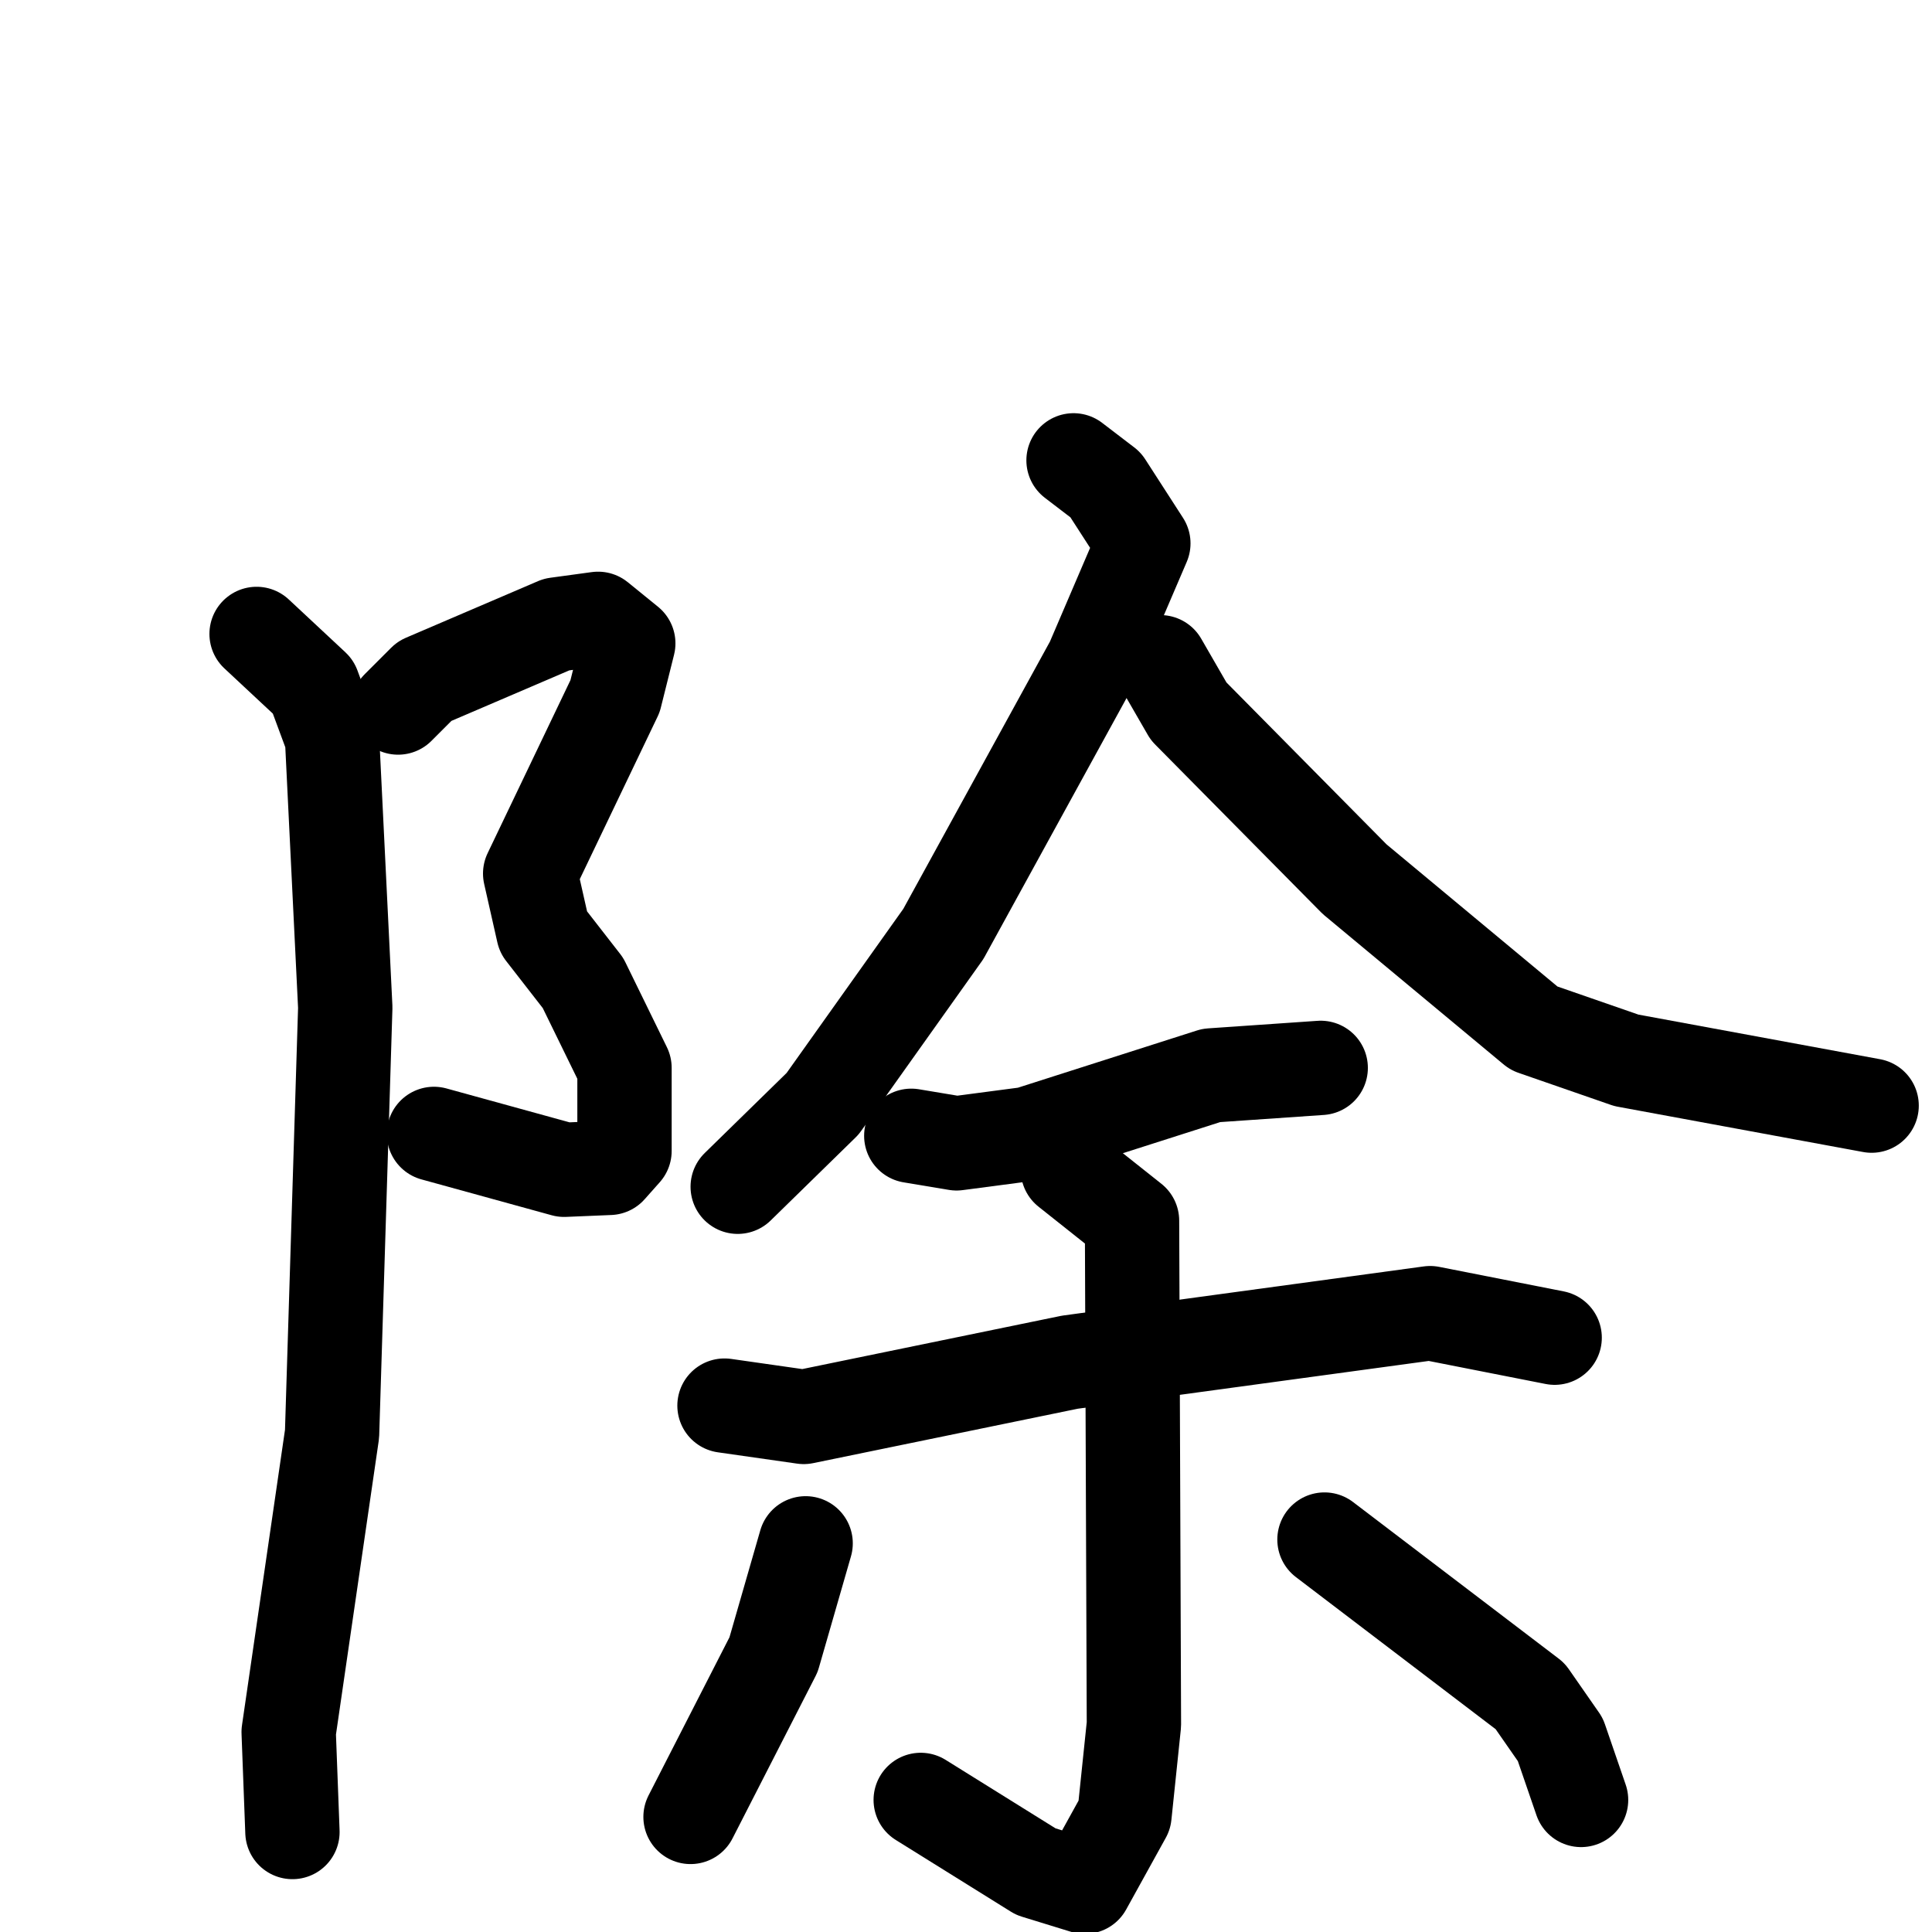 <svg xmlns="http://www.w3.org/2000/svg" viewBox="0 0 1024 1024">
  <g style="fill:none;stroke:#000000;stroke-width:50;stroke-linecap:round;stroke-linejoin:round;" transform="scale(1, 1) translate(0, 0)">
    <path d="M 211.0,375.0 L 225.0,361.0 L 295.0,331.0 L 317.0,328.0 L 333.0,341.0 L 326.0,369.0 L 281.0,463.0 L 288.0,494.0 L 309.0,521.0 L 331.0,566.0 L 331.0,610.0 L 323.0,619.0 L 299.0,620.0 L 230.0,601.0"/>
    <path d="M 136.0,336.0 L 166.0,364.0 L 176.0,391.0 L 183.0,534.0 L 176.0,760.0 L 153.0,918.0 L 155.0,971.0"/>
    <path d="M 569.0,244.0 L 586.0,257.0 L 606.0,288.0 L 579.0,351.0 L 500.0,495.0 L 436.0,585.0 L 391.0,629.0"/>
    <path d="M 615.0,351.0 L 630.0,377.0 L 718.0,466.0 L 813.0,545.0 L 862.0,562.0 L 992.0,586.0"/>
    <path d="M 483.0,602.0 L 507.0,606.0 L 545.0,601.0 L 642.0,570.0 L 700.0,566.0"/>
    <path d="M 384.0,745.0 L 426.0,751.0 L 567.0,722.0 L 758.0,696.0 L 824.0,709.0"/>
    <path d="M 566.0,620.0 L 600.0,647.0 L 601.0,914.0 L 596.0,962.0 L 575.0,1000.0 L 549.0,992.0 L 488.0,954.0"/>
    <path d="M 427.0,818.0 L 410.0,877.0 L 366.0,963.0"/>
    <path d="M 702.0,816.0 L 811.0,899.0 L 827.0,922.0 L 838.0,954.0"/>
  </g>
</svg>
